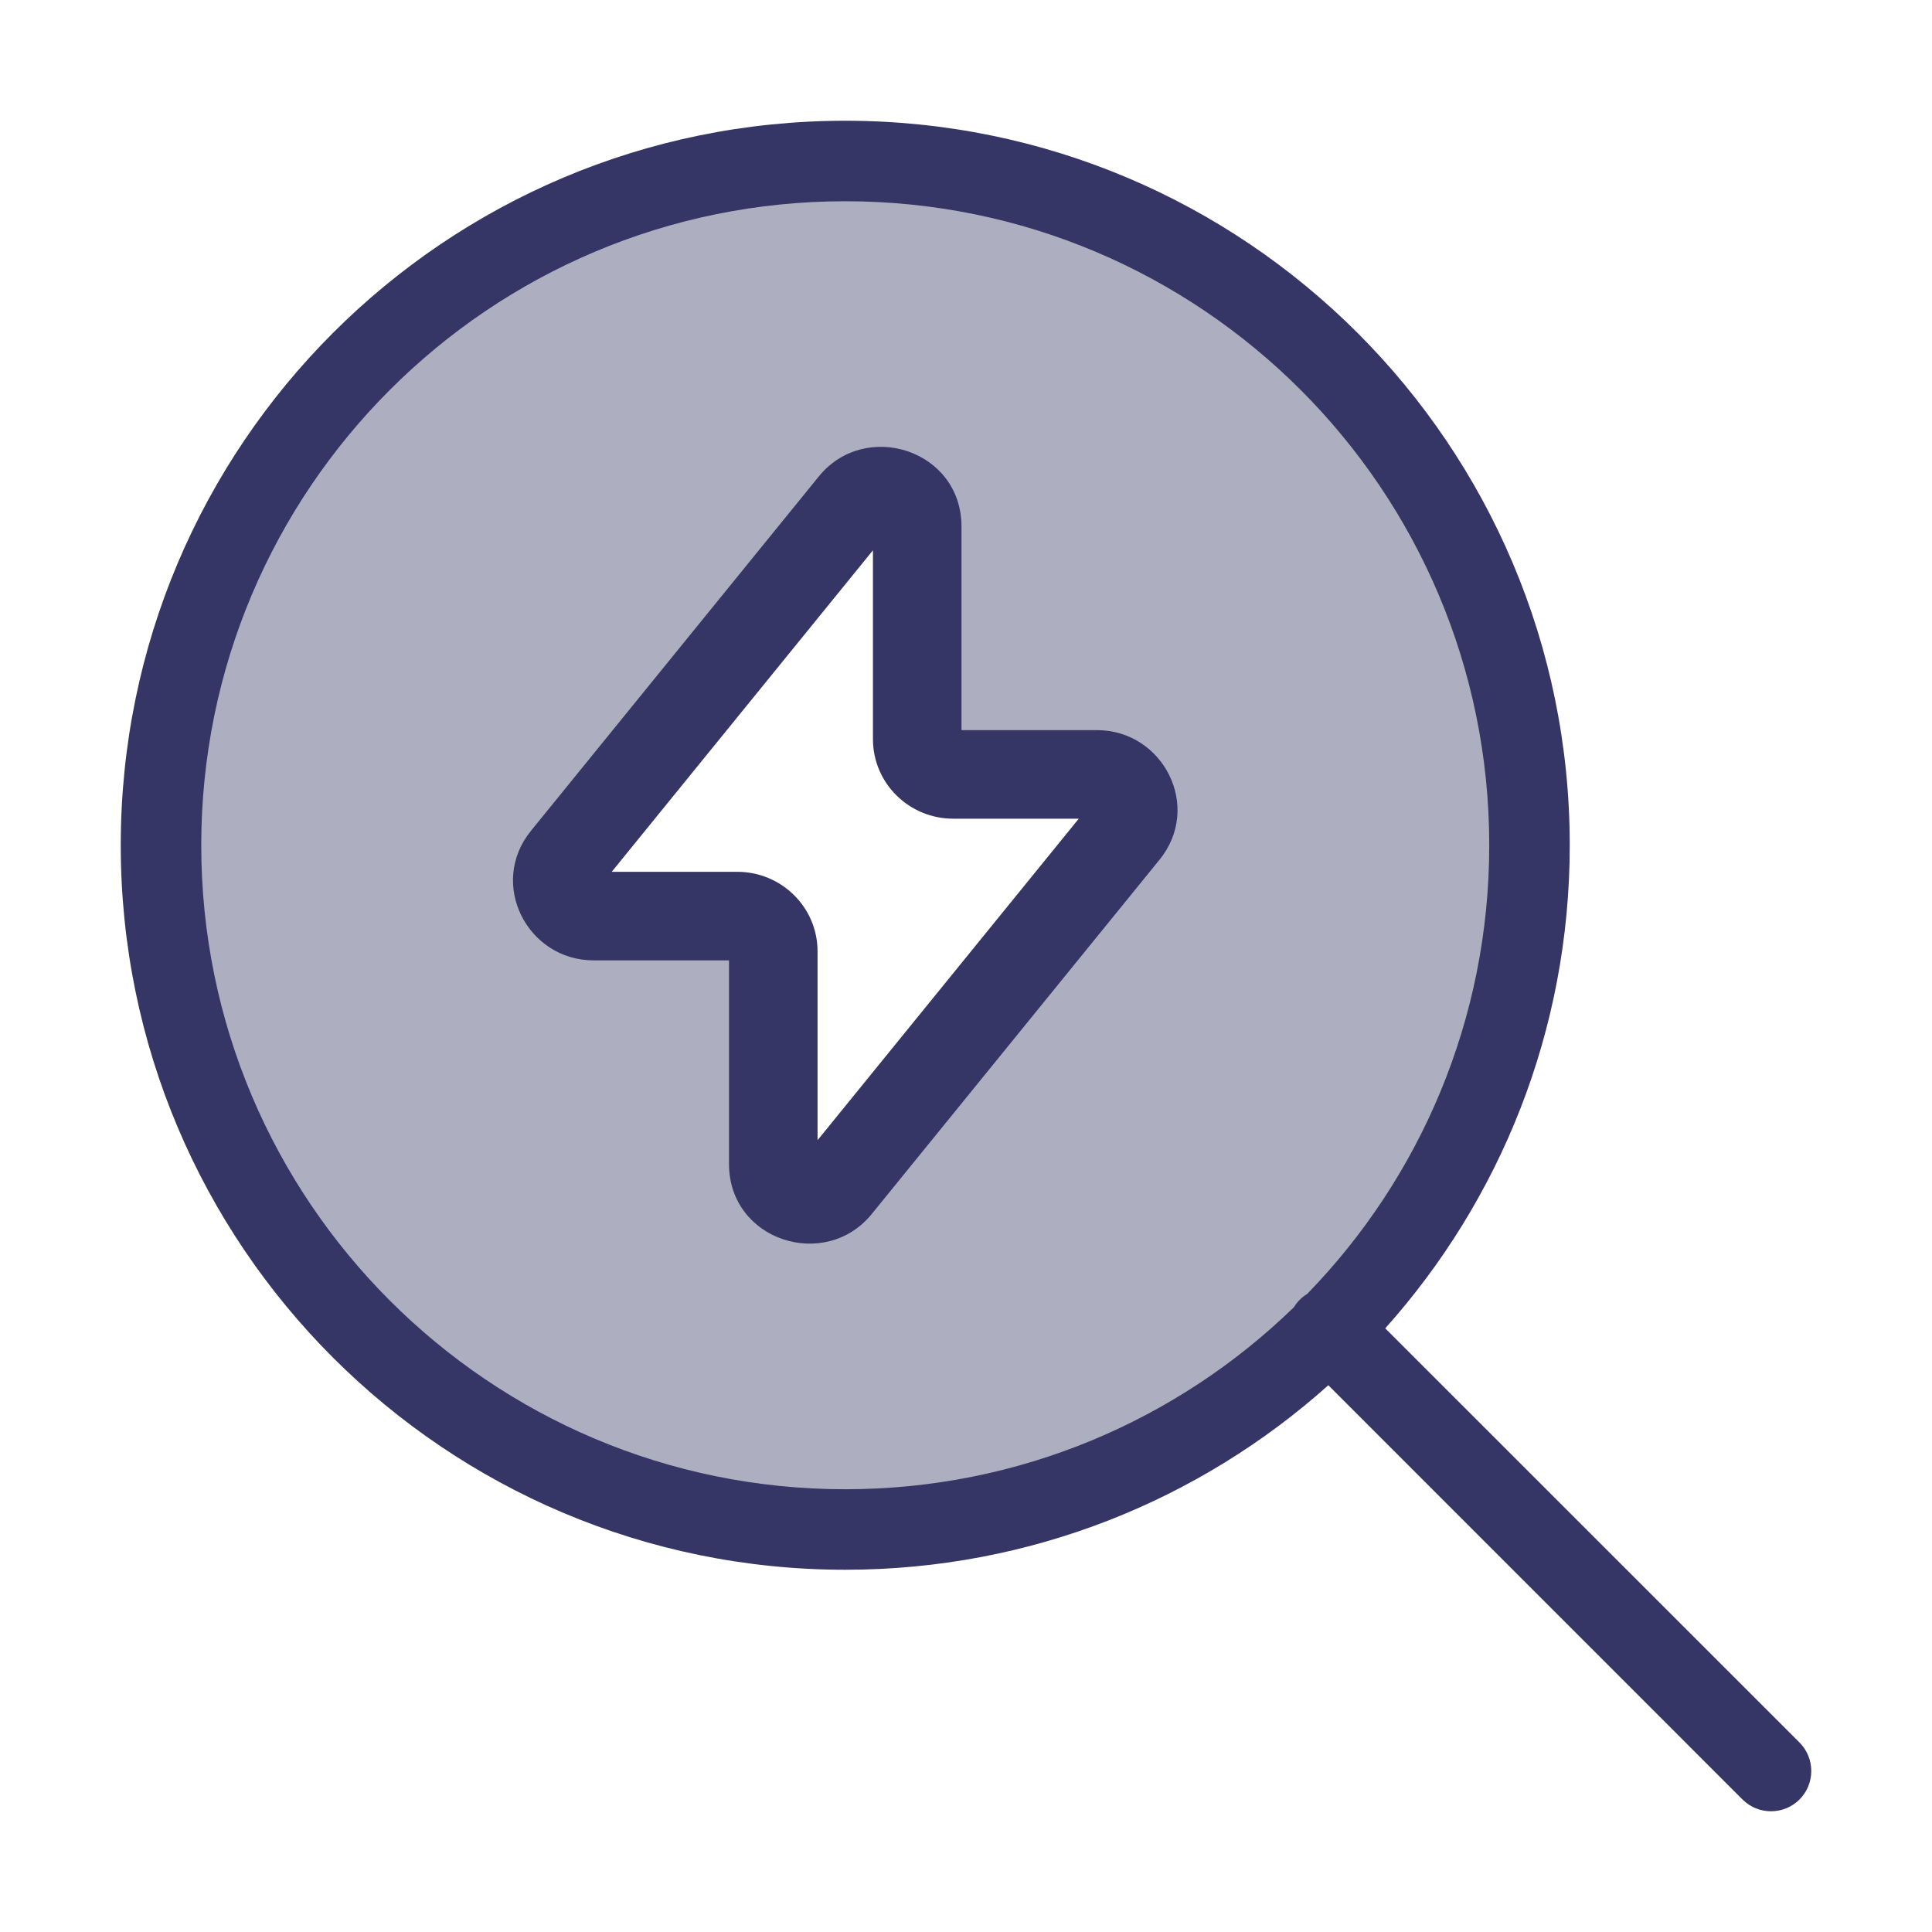 <svg width="24" height="24" viewBox="0 0 24 24" fill="none" xmlns="http://www.w3.org/2000/svg">
<path opacity="0.4" fill-rule="evenodd" clip-rule="evenodd" d="M10.5 19C15.194 19 19 15.194 19 10.5C19 5.806 15.194 2 10.5 2C5.806 2 2 5.806 2 10.5C2 15.194 5.806 19 10.5 19ZM7.373 11.88H9.16C9.406 11.88 9.606 12.077 9.606 12.32V14.959C9.606 15.375 10.138 15.559 10.402 15.234L13.976 10.835C14.21 10.547 14.002 10.12 13.627 10.12H11.84C11.594 10.12 11.393 9.923 11.393 9.68V7.041C11.393 6.625 10.862 6.441 10.598 6.766L7.024 11.165C6.79 11.453 6.998 11.88 7.373 11.88Z" fill="#353566"/>
<path fill-rule="evenodd" clip-rule="evenodd" d="M11.944 6.541C11.944 5.588 10.749 5.207 10.171 5.919L6.597 10.319C6.06 10.979 6.552 11.93 7.373 11.93H9.056V14.459C9.056 15.412 10.251 15.792 10.829 15.081L14.403 10.681C14.94 10.021 14.448 9.07 13.627 9.07H11.944V6.541ZM7.599 10.83L10.844 6.836V9.18C10.844 9.735 11.298 10.17 11.84 10.17H13.401L10.156 14.164V11.82C10.156 11.265 9.702 10.83 9.16 10.83H7.599Z" fill="#353566"/>
<path fill-rule="evenodd" clip-rule="evenodd" d="M10.5 19.5C12.805 19.5 14.908 18.633 16.501 17.208L21.646 22.354C21.842 22.549 22.158 22.549 22.354 22.354C22.549 22.158 22.549 21.842 22.354 21.646L17.208 16.501C18.633 14.908 19.5 12.805 19.5 10.5C19.5 5.529 15.471 1.5 10.5 1.5C5.529 1.5 1.5 5.529 1.5 10.5C1.5 15.471 5.529 19.5 10.5 19.5ZM10.5 2.5C6.082 2.5 2.5 6.082 2.5 10.5C2.5 14.918 6.082 18.5 10.5 18.5C12.667 18.5 14.633 17.639 16.073 16.239C16.093 16.206 16.118 16.175 16.146 16.146C16.175 16.118 16.206 16.093 16.239 16.073C17.639 14.633 18.5 12.667 18.5 10.5C18.5 6.082 14.918 2.5 10.5 2.5Z" fill="#353566"/>
</svg>
